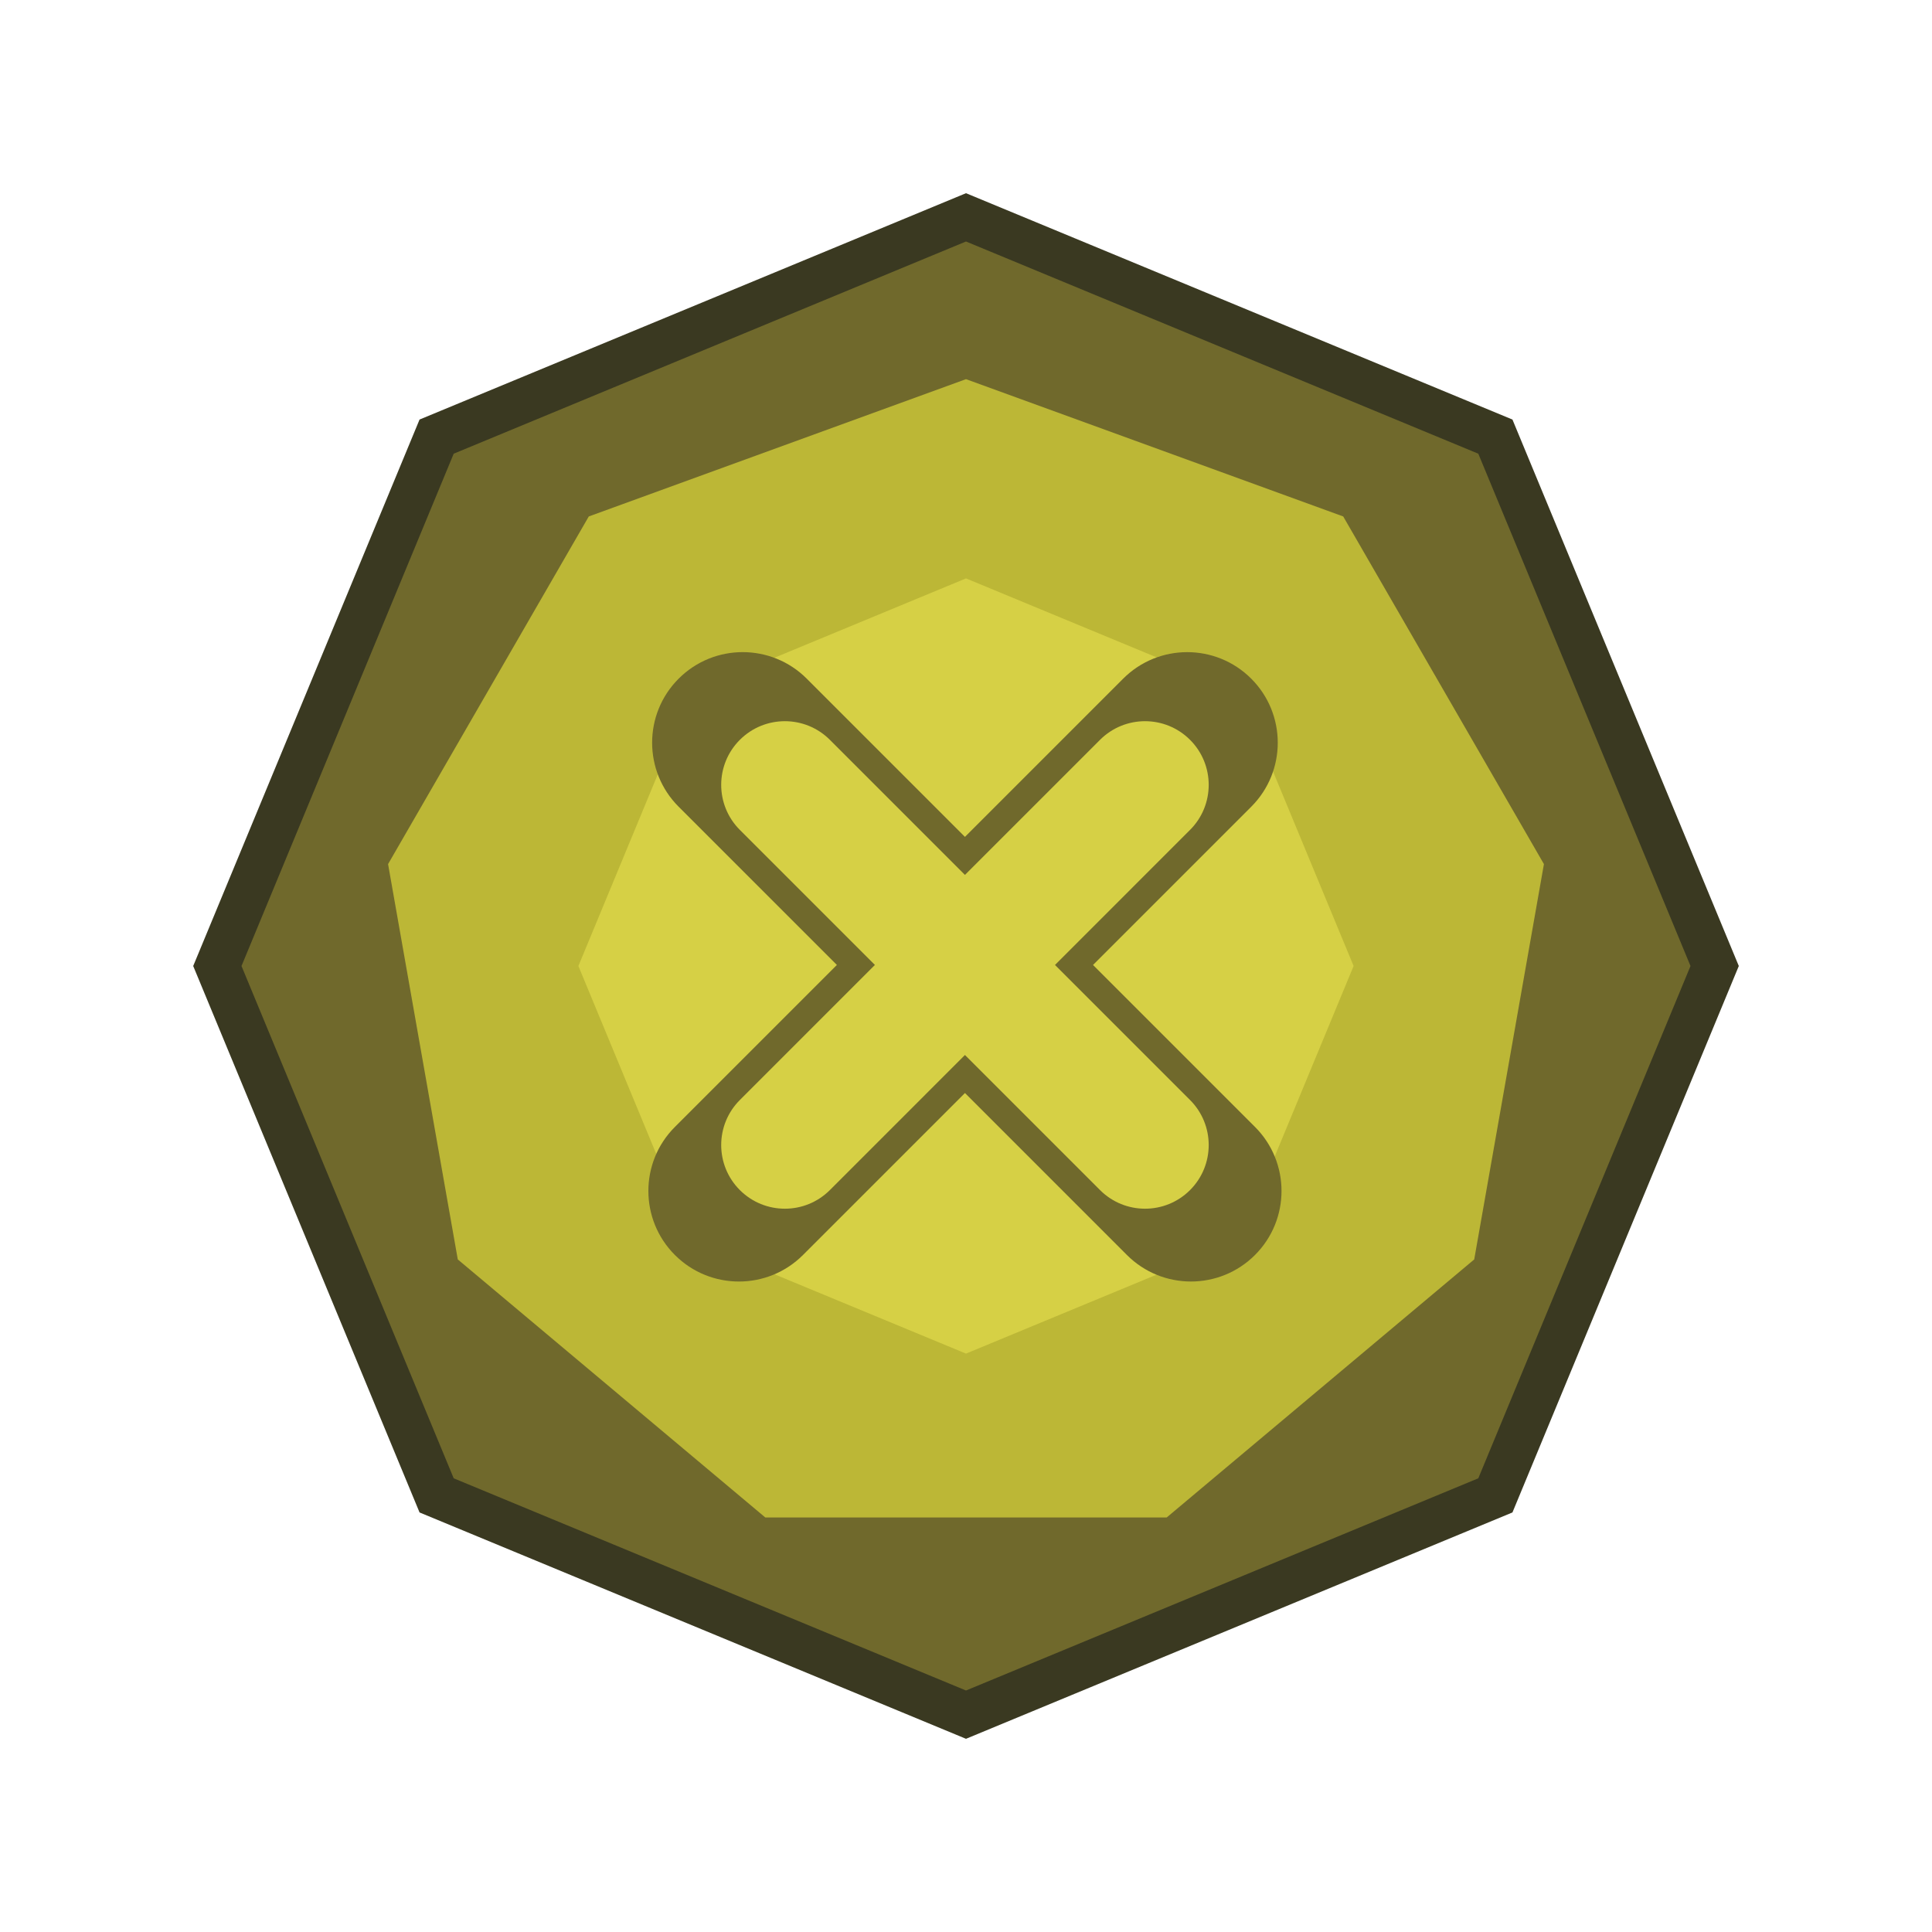 <svg width="400" height="400" viewBox="0 0 400 400" fill="none" xmlns="http://www.w3.org/2000/svg">
<path d="M200 40L313.137 86.863L360 200L313.137 313.137L200 360L86.863 313.137L40 200L86.863 86.863L200 40Z" fill="#3A3921"/>
<path d="M200 50L306.066 93.934L350 200L306.066 306.066L200 350L93.934 306.066L50 200L93.934 93.934L200 50Z" fill="#70692C"/>
<path d="M200 78.5L278.099 106.926L319.654 178.902L305.222 260.75L241.555 314.173H158.445L94.778 260.75L80.346 178.902L121.901 106.926L200 78.5Z" fill="#BCB736"/>
<path d="M200 119.75L256.745 143.255L280.25 200L256.745 256.745L200 280.25L143.255 256.745L119.75 200L143.255 143.255L200 119.75Z" fill="#D6D045"/>
<path fill-rule="evenodd" clip-rule="evenodd" d="M140.508 140.508C133.186 147.831 133.186 159.702 140.508 167.025L173.267 199.783L139.731 233.319C132.408 240.641 132.408 252.513 139.731 259.835C147.053 267.158 158.925 267.158 166.247 259.835L199.783 226.299L233.316 259.832C240.638 267.155 252.51 267.155 259.833 259.832C267.155 252.51 267.155 240.638 259.833 233.316L226.3 199.783L259.055 167.028C266.377 159.705 266.377 147.833 259.055 140.511C251.733 133.189 239.861 133.189 232.539 140.511L199.783 173.266L167.025 140.508C159.702 133.186 147.831 133.186 140.508 140.508Z" fill="#70692C"/>
<path fill-rule="evenodd" clip-rule="evenodd" d="M153.177 153.177C148.029 158.325 148.029 166.671 153.177 171.819L181.141 199.783L153.177 227.747C148.029 232.895 148.029 241.241 153.177 246.389C158.325 251.537 166.672 251.537 171.82 246.389L199.783 218.425L227.747 246.389C232.895 251.537 241.241 251.537 246.389 246.389C251.537 241.241 251.537 232.895 246.389 227.747L218.426 199.783L246.389 171.819C251.537 166.671 251.537 158.325 246.389 153.177C241.241 148.029 232.895 148.029 227.747 153.177L199.783 181.141L171.82 153.177C166.672 148.029 158.325 148.029 153.177 153.177Z" fill="#D6D045"/>
</svg>
